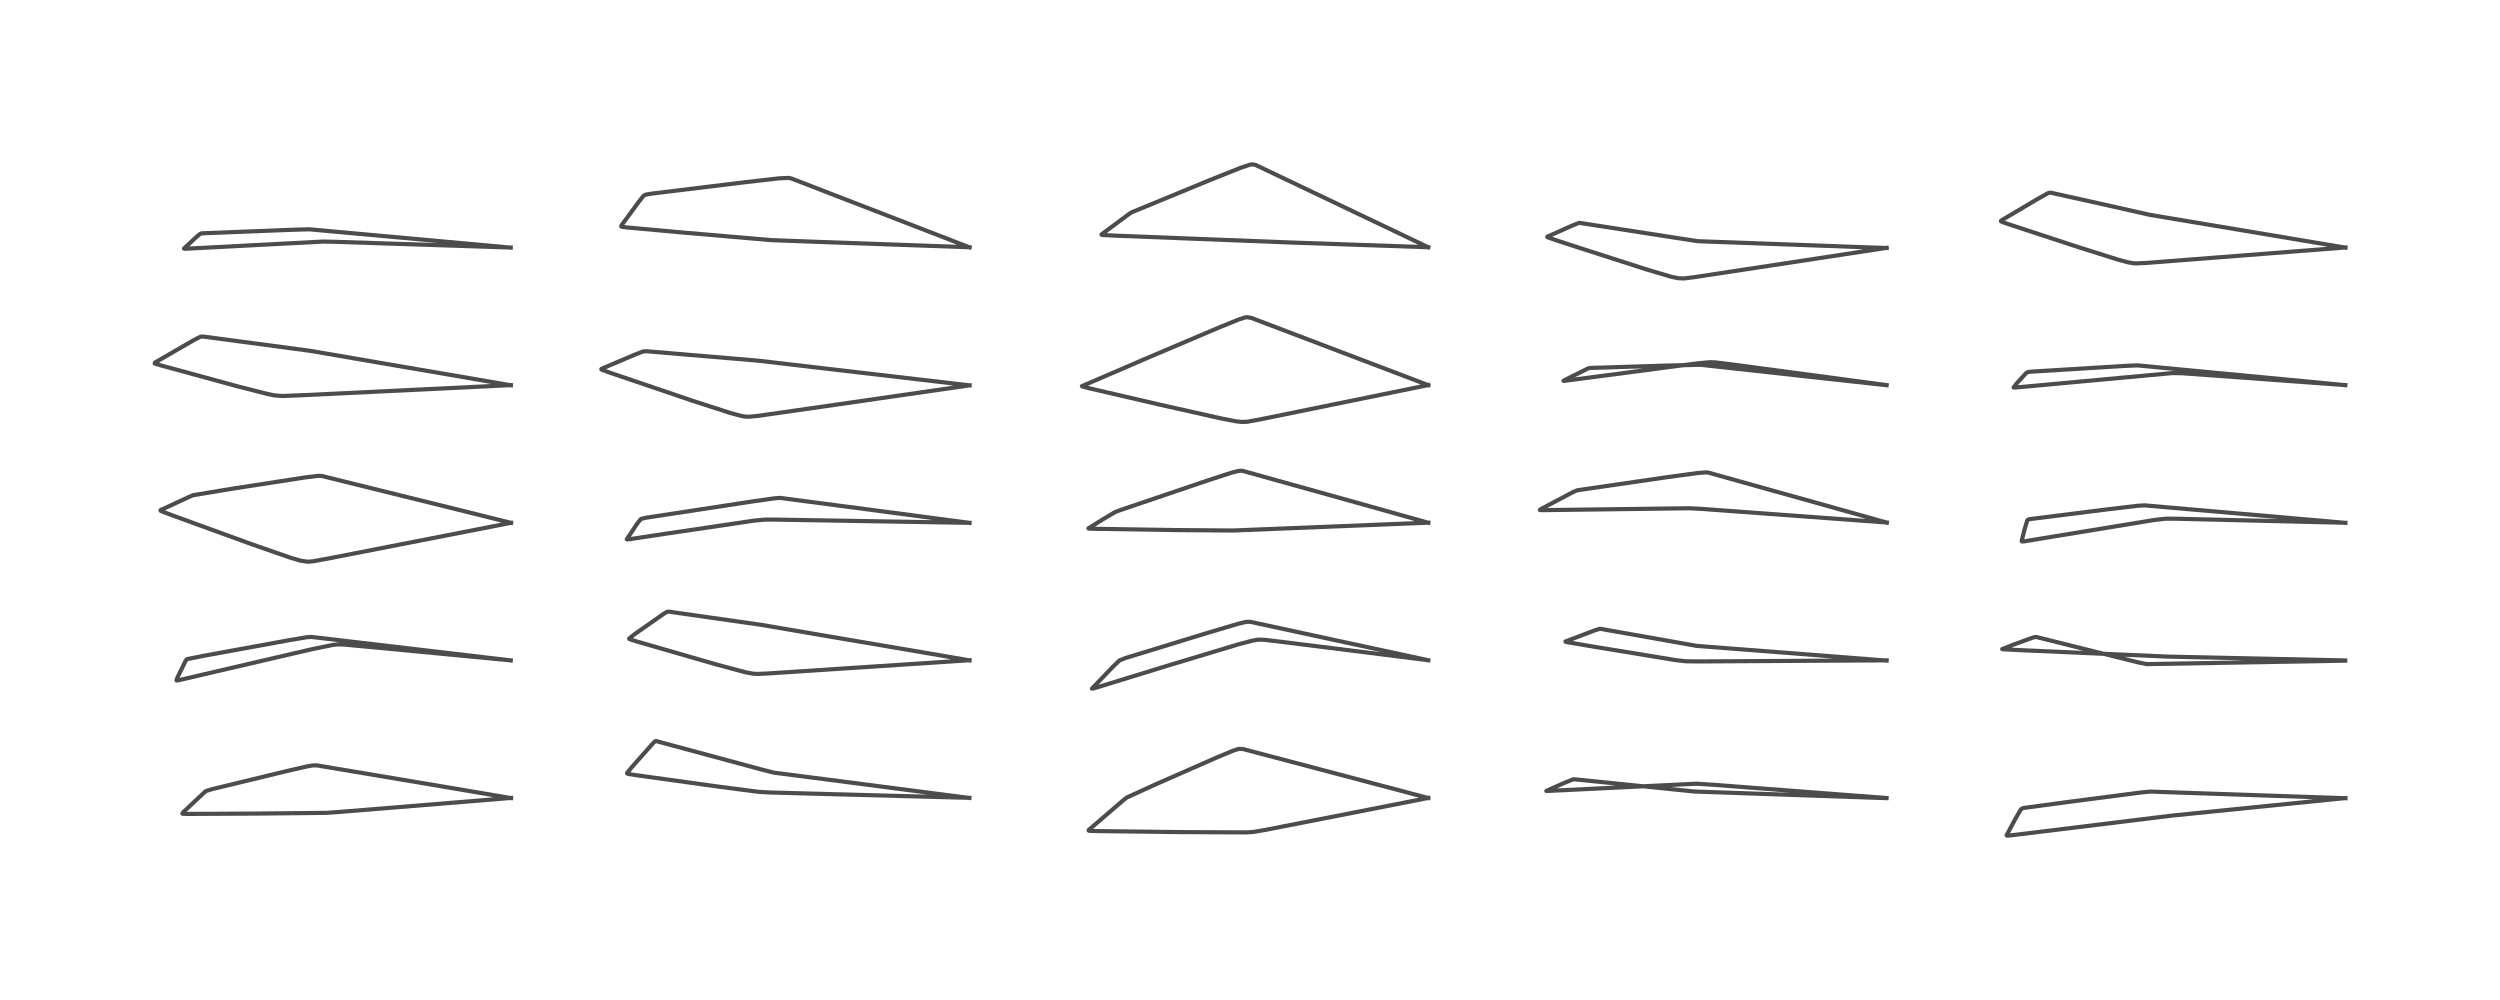 <?xml version="1.0" encoding="utf-8" standalone="no"?>
<!DOCTYPE svg PUBLIC "-//W3C//DTD SVG 1.1//EN"
  "http://www.w3.org/Graphics/SVG/1.1/DTD/svg11.dtd">
<!-- Created with matplotlib (https://matplotlib.org/) -->
<svg height="288pt" version="1.1" viewBox="0 0 720 288" width="720pt" xmlns="http://www.w3.org/2000/svg" xmlns:xlink="http://www.w3.org/1999/xlink">
 <defs>
  <style type="text/css">
*{stroke-linecap:butt;stroke-linejoin:round;}
  </style>
 </defs>
 <g id="figure_1">
  <g id="patch_1">
   <path d="M 0 288 
L 720 288 
L 720 0 
L 0 0 
z
" style="fill:#ffffff;"/>
  </g>
  <g id="axes_1">
   <g id="line2d_1">
    <path clip-path="url(#p50a104e321)" d="M 147.151 229.844 
L 133.98 227.615 
L 91.393 220.449 
L 90.172 220.424 
L 88.399 220.728 
L 82.295 222.137 
L 61.215 227.236 
L 59.396 227.785 
L 58.847 228.212 
L 52.807 233.878 
L 52.524 234.33 
L 52.704 234.378 
L 54.042 234.409 
L 74 234.308 
L 94.082 234.1 
L 98.88 233.748 
L 147.166 229.804 
L 147.166 229.804 
" style="fill:none;stroke:#000000;stroke-linecap:square;stroke-opacity:0.7;stroke-width:1.2;"/>
   </g>
   <g id="line2d_2">
    <path clip-path="url(#p50a104e321)" d="M 147.094 190.202 
L 142.37 189.639 
L 89.674 183.431 
L 88.26 183.541 
L 83.316 184.369 
L 58.615 188.878 
L 53.959 189.812 
L 53.714 189.965 
L 53.429 190.377 
L 51.056 195.22 
L 50.819 195.941 
L 50.951 195.985 
L 51.73 195.849 
L 61.541 193.549 
L 89.696 187.002 
L 95.961 185.721 
L 97.218 185.589 
L 99.123 185.639 
L 109.858 186.637 
L 147.108 190.184 
L 147.108 190.184 
" style="fill:none;stroke:#000000;stroke-linecap:square;stroke-opacity:0.7;stroke-width:1.2;"/>
   </g>
   <g id="line2d_3">
    <path clip-path="url(#p50a104e321)" d="M 147.166 150.584 
L 135.221 147.602 
L 92.604 137.063 
L 91.491 137.05 
L 87.724 137.522 
L 67.347 140.671 
L 55.617 142.614 
L 54.398 143.133 
L 46.245 146.904 
L 46.228 147.077 
L 46.713 147.319 
L 49.828 148.492 
L 72.583 156.772 
L 83.421 160.544 
L 86.48 161.453 
L 88.543 161.775 
L 90.048 161.669 
L 94.778 160.807 
L 147.159 150.568 
L 147.159 150.568 
" style="fill:none;stroke:#000000;stroke-linecap:square;stroke-opacity:0.7;stroke-width:1.2;"/>
   </g>
   <g id="line2d_4">
    <path clip-path="url(#p50a104e321)" d="M 147.12 110.963 
L 144.924 110.582 
L 89.312 101.04 
L 58.457 96.918 
L 57.693 96.986 
L 55.91 97.896 
L 44.618 104.422 
L 44.546 104.647 
L 44.776 104.765 
L 46.842 105.381 
L 68.563 111.303 
L 77.099 113.481 
L 79.036 113.87 
L 81.317 114.048 
L 87.765 113.792 
L 147.124 110.918 
L 147.124 110.918 
" style="fill:none;stroke:#000000;stroke-linecap:square;stroke-opacity:0.7;stroke-width:1.2;"/>
   </g>
   <g id="line2d_5">
    <path clip-path="url(#p50a104e321)" d="M 147.073 71.324 
L 141.734 70.828 
L 89.018 66.035 
L 83.303 66.205 
L 58.077 67.195 
L 57.549 67.417 
L 56.151 68.622 
L 52.99 71.592 
L 53.203 71.634 
L 55.276 71.545 
L 93.061 69.568 
L 96.438 69.637 
L 147.084 71.29 
L 147.084 71.29 
" style="fill:none;stroke:#000000;stroke-linecap:square;stroke-opacity:0.7;stroke-width:1.2;"/>
   </g>
   <g id="line2d_6">
    <path clip-path="url(#p50a104e321)" d="M 279.168 229.808 
L 274.665 229.23 
L 222.853 222.517 
L 219.142 221.57 
L 188.922 213.415 
L 188.529 213.616 
L 188.086 214.04 
L 182.007 220.887 
L 180.601 222.629 
L 180.624 222.769 
L 180.973 222.903 
L 182.764 223.192 
L 206.799 226.531 
L 218.526 228.053 
L 221.662 228.234 
L 258.544 229.226 
L 279.169 229.776 
L 279.169 229.776 
" style="fill:none;stroke:#000000;stroke-linecap:square;stroke-opacity:0.7;stroke-width:1.2;"/>
   </g>
   <g id="line2d_7">
    <path clip-path="url(#p50a104e321)" d="M 279.217 190.187 
L 274.496 189.375 
L 219.095 179.937 
L 192.578 176.148 
L 192.012 176.251 
L 191.254 176.7 
L 182.805 182.618 
L 181.188 183.906 
L 181.219 184.001 
L 181.761 184.244 
L 183.73 184.846 
L 206.151 191.318 
L 214.572 193.584 
L 216.964 194.028 
L 218.11 194.088 
L 220.847 193.976 
L 259.87 191.417 
L 279.214 190.143 
L 279.214 190.143 
" style="fill:none;stroke:#000000;stroke-linecap:square;stroke-opacity:0.7;stroke-width:1.2;"/>
   </g>
   <g id="line2d_8">
    <path clip-path="url(#p50a104e321)" d="M 279.218 150.585 
L 276.835 150.266 
L 224.655 143.391 
L 223.144 143.501 
L 215.892 144.538 
L 186.061 149.102 
L 184.582 149.462 
L 183.545 150.746 
L 180.515 155.303 
L 180.608 155.351 
L 181.421 155.274 
L 192.023 153.667 
L 217.326 149.916 
L 220.441 149.642 
L 223.686 149.652 
L 279.216 150.575 
L 279.216 150.575 
" style="fill:none;stroke:#000000;stroke-linecap:square;stroke-opacity:0.7;stroke-width:1.2;"/>
   </g>
   <g id="line2d_9">
    <path clip-path="url(#p50a104e321)" d="M 279.214 110.995 
L 274.251 110.408 
L 218.336 103.872 
L 186.222 101.156 
L 185.126 101.243 
L 182.835 102.139 
L 173.219 106.225 
L 173.177 106.384 
L 173.453 106.54 
L 175.832 107.398 
L 199.104 115.303 
L 210.286 118.925 
L 213.452 119.777 
L 214.575 119.967 
L 215.764 120.019 
L 218.334 119.768 
L 233.517 117.593 
L 279.224 110.98 
L 279.224 110.98 
" style="fill:none;stroke:#000000;stroke-linecap:square;stroke-opacity:0.7;stroke-width:1.2;"/>
   </g>
   <g id="line2d_10">
    <path clip-path="url(#p50a104e321)" d="M 279.213 71.235 
L 277.594 70.606 
L 227.852 51.378 
L 227.092 51.241 
L 224.482 51.351 
L 214.741 52.454 
L 187.768 55.752 
L 185.902 56.062 
L 185.327 56.415 
L 184.075 57.984 
L 179.027 64.853 
L 178.911 65.188 
L 179.097 65.315 
L 180.485 65.501 
L 196.992 66.998 
L 222.056 69.154 
L 233.151 69.569 
L 279.222 71.216 
L 279.222 71.216 
" style="fill:none;stroke:#000000;stroke-linecap:square;stroke-opacity:0.7;stroke-width:1.2;"/>
   </g>
   <g id="line2d_11">
    <path clip-path="url(#p50a104e321)" d="M 411.325 229.829 
L 401.583 227.241 
L 358.003 215.728 
L 356.813 215.683 
L 355.222 216.16 
L 350.378 218.177 
L 332.888 225.861 
L 324.471 229.708 
L 323.38 230.584 
L 313.547 239.031 
L 313.552 239.221 
L 313.942 239.29 
L 315.904 239.35 
L 340.108 239.643 
L 358.863 239.728 
L 361.088 239.589 
L 364.573 238.983 
L 411.34 229.808 
L 411.34 229.808 
" style="fill:none;stroke:#000000;stroke-linecap:square;stroke-opacity:0.7;stroke-width:1.2;"/>
   </g>
   <g id="line2d_12">
    <path clip-path="url(#p50a104e321)" d="M 411.313 190.157 
L 406.619 189.135 
L 359.948 179.06 
L 358.801 179.108 
L 356.431 179.693 
L 347.463 182.364 
L 324.169 189.503 
L 322.405 190.205 
L 320.428 192.119 
L 314.483 198.315 
L 314.584 198.339 
L 315.825 198.004 
L 335.998 191.798 
L 356.626 185.577 
L 360.684 184.498 
L 362.32 184.228 
L 364.099 184.262 
L 369.434 184.892 
L 411.342 190.142 
L 411.342 190.142 
" style="fill:none;stroke:#000000;stroke-linecap:square;stroke-opacity:0.7;stroke-width:1.2;"/>
   </g>
   <g id="line2d_13">
    <path clip-path="url(#p50a104e321)" d="M 411.339 150.555 
L 394.357 145.78 
L 357.969 135.631 
L 357.472 135.573 
L 356.624 135.631 
L 354.55 136.172 
L 347.53 138.464 
L 322.556 146.939 
L 321.176 147.468 
L 317.985 149.351 
L 313.455 152.169 
L 313.608 152.237 
L 314.822 152.287 
L 338.981 152.664 
L 355.102 152.787 
L 376.785 151.922 
L 411.343 150.528 
L 411.343 150.528 
" style="fill:none;stroke:#000000;stroke-linecap:square;stroke-opacity:0.7;stroke-width:1.2;"/>
   </g>
   <g id="line2d_14">
    <path clip-path="url(#p50a104e321)" d="M 411.333 110.928 
L 405.623 108.751 
L 360.42 91.576 
L 359.206 91.347 
L 358.56 91.43 
L 356.719 92.028 
L 351.303 94.227 
L 331.004 102.841 
L 311.587 111.208 
L 311.599 111.23 
L 311.875 111.361 
L 313.57 111.794 
L 333.578 116.442 
L 351.57 120.484 
L 355.789 121.307 
L 357.563 121.523 
L 359.094 121.477 
L 362.573 120.854 
L 400.982 113.018 
L 411.341 110.903 
L 411.341 110.903 
" style="fill:none;stroke:#000000;stroke-linecap:square;stroke-opacity:0.7;stroke-width:1.2;"/>
   </g>
   <g id="line2d_15">
    <path clip-path="url(#p50a104e321)" d="M 411.305 71.207 
L 404.058 67.737 
L 361.569 47.489 
L 360.653 47.334 
L 360.027 47.42 
L 357.228 48.356 
L 348.653 51.777 
L 325.921 61.146 
L 325.286 61.543 
L 317.27 67.478 
L 317.239 67.604 
L 317.275 67.627 
L 317.701 67.696 
L 321.372 67.871 
L 370.96 69.814 
L 411.324 71.209 
L 411.324 71.209 
" style="fill:none;stroke:#000000;stroke-linecap:square;stroke-opacity:0.7;stroke-width:1.2;"/>
   </g>
   <g id="line2d_16">
    <path clip-path="url(#p50a104e321)" d="M 543.319 229.862 
L 539.082 229.721 
L 488.032 227.962 
L 473.077 226.433 
L 453.41 224.432 
L 452.974 224.479 
L 450.551 225.457 
L 445.345 227.771 
L 445.39 227.787 
L 446.605 227.753 
L 488.529 225.707 
L 493.304 226.003 
L 543.329 229.83 
L 543.329 229.83 
" style="fill:none;stroke:#000000;stroke-linecap:square;stroke-opacity:0.7;stroke-width:1.2;"/>
   </g>
   <g id="line2d_17">
    <path clip-path="url(#p50a104e321)" d="M 543.353 190.25 
L 540.718 190.051 
L 488.679 186.019 
L 481.594 184.76 
L 460.77 181.079 
L 459.283 181.542 
L 450.849 184.742 
L 450.855 184.808 
L 450.89 184.826 
L 451.393 184.946 
L 459.412 186.316 
L 482.858 190.156 
L 485.569 190.452 
L 489.284 190.492 
L 543.341 190.183 
L 543.341 190.183 
" style="fill:none;stroke:#000000;stroke-linecap:square;stroke-opacity:0.7;stroke-width:1.2;"/>
   </g>
   <g id="line2d_18">
    <path clip-path="url(#p50a104e321)" d="M 543.402 150.514 
L 533.696 147.776 
L 491.909 136.084 
L 491.508 136.043 
L 489.005 136.214 
L 479.919 137.455 
L 454.299 141.19 
L 453.137 141.66 
L 443.794 146.608 
L 443.487 146.874 
L 444.013 146.923 
L 450.427 146.842 
L 486.547 146.377 
L 490.181 146.567 
L 543.407 150.485 
L 543.407 150.485 
" style="fill:none;stroke:#000000;stroke-linecap:square;stroke-opacity:0.7;stroke-width:1.2;"/>
   </g>
   <g id="line2d_19">
    <path clip-path="url(#p50a104e321)" d="M 543.349 110.948 
L 540.16 110.594 
L 489.806 105.065 
L 479.787 105.286 
L 457.819 105.974 
L 457.204 106.185 
L 451.258 109.131 
L 450.286 109.673 
L 450.408 109.687 
L 452.224 109.462 
L 489.004 104.621 
L 492.431 104.319 
L 494.082 104.367 
L 499.794 105.086 
L 543.359 110.914 
L 543.359 110.914 
" style="fill:none;stroke:#000000;stroke-linecap:square;stroke-opacity:0.7;stroke-width:1.2;"/>
   </g>
   <g id="line2d_20">
    <path clip-path="url(#p50a104e321)" d="M 543.352 71.426 
L 537.944 71.242 
L 488.983 69.465 
L 482.753 68.51 
L 454.85 64.178 
L 454.723 64.203 
L 452.648 65.031 
L 445.625 68.167 
L 445.654 68.302 
L 446.261 68.555 
L 452.216 70.525 
L 474.138 77.578 
L 481.266 79.69 
L 483.346 80.128 
L 484.99 80.188 
L 487.94 79.828 
L 523.005 74.486 
L 543.348 71.379 
L 543.348 71.379 
" style="fill:none;stroke:#000000;stroke-linecap:square;stroke-opacity:0.7;stroke-width:1.2;"/>
   </g>
   <g id="line2d_21">
    <path clip-path="url(#p50a104e321)" d="M 675.48 229.89 
L 672.146 229.773 
L 619.23 227.976 
L 616.612 228.233 
L 595.793 230.941 
L 582.903 232.684 
L 582.248 232.894 
L 581.883 233.305 
L 580.283 236.089 
L 577.912 240.539 
L 578.027 240.658 
L 578.466 240.654 
L 582.782 240.14 
L 625.585 234.884 
L 675.481 229.843 
L 675.481 229.843 
" style="fill:none;stroke:#000000;stroke-linecap:square;stroke-opacity:0.7;stroke-width:1.2;"/>
   </g>
   <g id="line2d_22">
    <path clip-path="url(#p50a104e321)" d="M 675.421 190.265 
L 667.127 190.426 
L 618.212 191.266 
L 616.032 190.829 
L 604.729 188.01 
L 586.383 183.438 
L 585.677 183.555 
L 580.136 185.556 
L 576.631 186.941 
L 576.658 186.955 
L 576.972 186.999 
L 582.435 187.27 
L 624.25 189.1 
L 675.425 190.205 
L 675.425 190.205 
" style="fill:none;stroke:#000000;stroke-linecap:square;stroke-opacity:0.7;stroke-width:1.2;"/>
   </g>
   <g id="line2d_23">
    <path clip-path="url(#p50a104e321)" d="M 675.472 150.582 
L 668.857 150 
L 617.574 145.541 
L 615.596 145.666 
L 606.655 146.726 
L 584.463 149.521 
L 583.983 149.705 
L 583.842 149.912 
L 583.101 152.383 
L 582.232 155.803 
L 582.356 155.956 
L 582.974 155.912 
L 590.809 154.617 
L 620.683 149.716 
L 623.764 149.385 
L 626.681 149.393 
L 675.469 150.555 
L 675.469 150.555 
" style="fill:none;stroke:#000000;stroke-linecap:square;stroke-opacity:0.7;stroke-width:1.2;"/>
   </g>
   <g id="line2d_24">
    <path clip-path="url(#p50a104e321)" d="M 675.443 110.935 
L 665.384 109.961 
L 615.544 105.225 
L 611.647 105.4 
L 585.054 107.03 
L 584.136 107.12 
L 583.521 107.456 
L 580.817 110.402 
L 579.903 111.589 
L 580.159 111.619 
L 582.455 111.425 
L 625.648 107.445 
L 628.414 107.493 
L 646.469 108.797 
L 675.468 110.911 
L 675.468 110.911 
" style="fill:none;stroke:#000000;stroke-linecap:square;stroke-opacity:0.7;stroke-width:1.2;"/>
   </g>
   <g id="line2d_25">
    <path clip-path="url(#p50a104e321)" d="M 675.48 71.315 
L 666.233 69.771 
L 619.044 61.854 
L 603.311 58.305 
L 590.642 55.503 
L 590.296 55.5 
L 589.742 55.674 
L 586.558 57.462 
L 576.33 63.516 
L 576.273 63.725 
L 576.654 63.937 
L 578.722 64.661 
L 598.288 71.083 
L 609.878 74.741 
L 612.881 75.554 
L 614.479 75.823 
L 615.151 75.86 
L 618.093 75.73 
L 646.812 73.503 
L 675.491 71.267 
L 675.491 71.267 
" style="fill:none;stroke:#000000;stroke-linecap:square;stroke-opacity:0.7;stroke-width:1.2;"/>
   </g>
  </g>
 </g>
 <defs>
  <clipPath id="p50a104e321">
   <rect height="262.08" width="694.08" x="12.96" y="12.96"/>
  </clipPath>
 </defs>
</svg>
